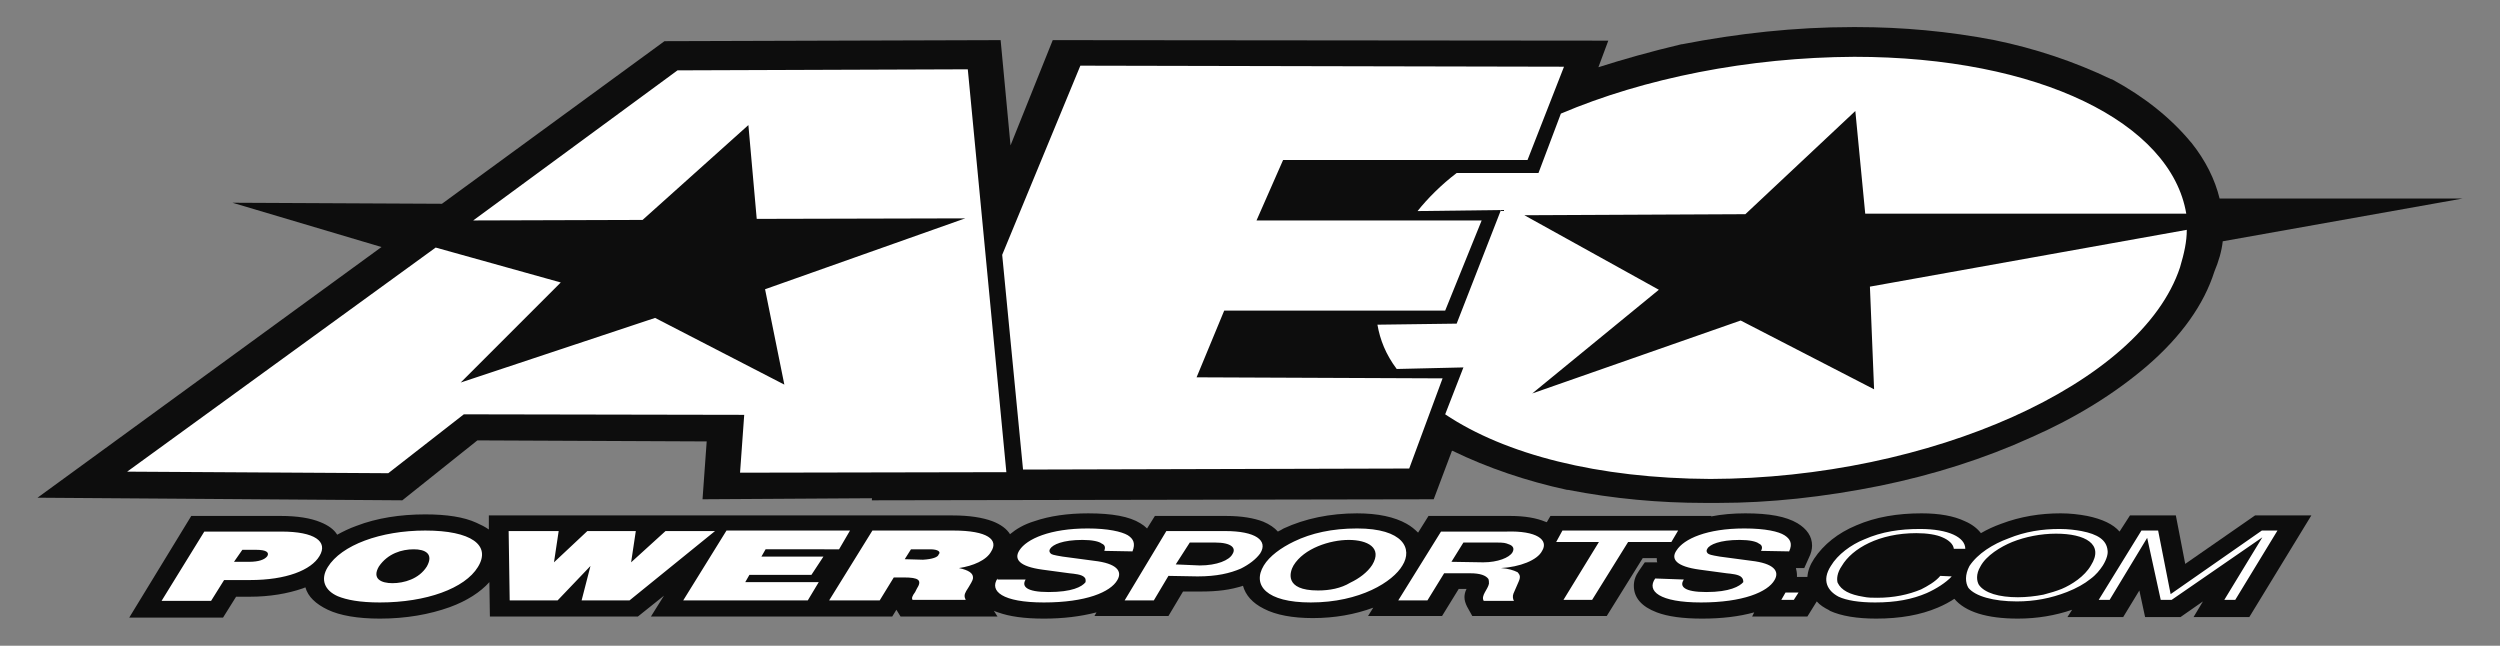 <?xml version="1.0" encoding="utf-8"?>
<!-- Generator: Adobe Illustrator 22.1.0, SVG Export Plug-In . SVG Version: 6.00 Build 0)  -->
<svg version="1.1" id="Layer_1" xmlns="http://www.w3.org/2000/svg" xmlns:xlink="http://www.w3.org/1999/xlink" x="0px" y="0px"
	 viewBox="0 0 479.7 123.9" style="enable-background:new 0 0 479.7 123.9;" xml:space="preserve">
<rect x="0" y="0" width="479.7" height="123.9" fill="#808080" stroke="none"/>
<style type="text/css">
	.st0{fill:#0D0D0D;}
	.st1{fill:#FFFFFF;}
</style>
<g>
	<g>
		<path class="st0" d="M200.3,118.7c-3.7,0-6.6-0.4-8.8-1.2c-0.3-0.1-0.6-0.2-0.8-0.3l0.7,1.1h-18.6L172,117l-0.8,1.3h-46.3l2.5-4
			l-5,4H94l-0.1-6.6c-1.7,1.9-4.3,3.6-7.6,4.8c-3.9,1.4-8.4,2.2-13.4,2.2c-4.3,0-7.7-0.6-10-1.7c-2.3-1.1-3.8-2.5-4.3-4.3
			c-0.2,0.1-0.3,0.1-0.5,0.2c-2.9,1-6.3,1.6-10.2,1.6h-2.6l-2.5,4h-18L36.7,99h17.2c3.1,0,5.7,0.4,7.6,1.2c1.5,0.6,2.6,1.4,3.2,2.4
			c1.1-0.6,2.3-1.2,3.7-1.7c3.9-1.5,8.4-2.2,13.2-2.2c4.1,0,7.4,0.5,9.8,1.6c0.9,0.4,1.7,0.8,2.4,1.3v-2.7h17.8h14.8h56.4
			c3.2,0,5.7,0.4,7.6,1.1c1.6,0.6,2.8,1.5,3.4,2.5c1.2-1,2.7-1.9,4.7-2.5c2.9-1,6.4-1.5,10.3-1.5c4.6,0,7.9,0.6,10,1.9
			c0.5,0.3,0.9,0.6,1.3,1l1.5-2.4h13.7c2.9,0,5.3,0.4,7.1,1.1c1.2,0.5,2.2,1.2,2.8,1.9c0.4-0.2,0.8-0.4,1.1-0.6
			c4.1-1.9,8.9-2.9,14.1-2.9c4,0,7.2,0.7,9.5,2c0.9,0.5,1.6,1.1,2.2,1.7l2-3.2H289h0.8c2.8,0,5,0.4,6.7,1.1c0.1,0,0.2,0.1,0.3,0.1
			l0.7-1.2h30.9l-0.1,0.1c2-0.4,4.2-0.6,6.6-0.6c4.6,0,7.8,0.6,10,1.9c1.8,1.1,2.8,2.5,2.8,4.3c0,0.7-0.2,1.5-0.6,2.3l-0.9,2h-1.6
			c0.1,0.4,0.2,0.9,0.2,1.3c0,0.1,0,0.3,0,0.4h2c0.1-1.2,0.5-2.3,1.3-3.5c1.8-2.7,4.5-4.9,8.1-6.4c3.7-1.6,7.9-2.3,12.5-2.3
			c3.4,0,6.2,0.5,8.3,1.5c1.4,0.6,2.4,1.4,3.1,2.3c1.2-0.7,2.5-1.3,3.9-1.8c3.7-1.4,7.5-2,11.4-2c1.8,0,3.5,0.2,5.1,0.5
			c2.9,0.6,5,1.6,6.2,3l2-3.1h8.8l1.8,9.3l13.4-9.3h10.8l-11.9,19.5h-10.7l1.8-3l-4.3,3h-6.8l-1.1-5.1l-3.1,5.1h-10.7l0.9-1.4
			c-3.2,1.1-6.7,1.7-10.4,1.7c-6,0-10.1-1.3-12.2-3.8c-0.9,0.6-2,1.2-3.2,1.7c-3.3,1.4-7.2,2.1-11.8,2.1c-3.7,0-6.7-0.5-8.9-1.5
			l-0.1-0.1c-1-0.5-1.8-1-2.4-1.7l-1.8,2.9h-10.6l0.4-0.8c-2.9,0.8-6.2,1.2-10,1.2c-3.7,0-6.6-0.4-8.7-1.2c-2.9-1.1-4.4-2.8-4.4-5.1
			c0-1,0.3-1.9,1-2.9l1.1-1.6h2.4c-0.1-0.2-0.1-0.5-0.1-0.8h-2.7l-6.9,11.1h-25.8l-1-1.8c-0.3-0.6-0.5-1.2-0.5-1.8
			c0-0.5,0.1-1,0.4-1.6h-1.5l-3.2,5.2h-14.2l1-1.6c-3.5,1.3-7.4,2-11.6,2c-3.9,0-7.1-0.6-9.4-1.8c-2.2-1.1-3.5-2.6-4-4.4
			c-2.4,0.8-5,1.1-7.9,1.1H227l-2.8,4.7H210l0.4-0.7C207.3,118.3,204,118.7,200.3,118.7L200.3,118.7L200.3,118.7z"/>
		<path class="st1" d="M31,115.3h9.5l2.5-4h5l0,0c6.9,0,11.7-1.9,13.3-4.6c1.7-2.8-0.9-4.7-7.3-4.7l0,0H39.2L31,115.3L31,115.3
			 M173.6,107.3l1.2-1.9h3.7l0,0c1.5,0,2.1,0.5,1.6,1c-0.1,0.5-1.2,0.9-3,1l0,0L173.6,107.3L173.6,107.3 M159.1,115.2h9.7l2.7-4.4
			h1.9l0,0c2.9,0,3.6,0.5,2.5,2.2l0,0l-0.3,0.6l0,0c-0.6,0.8-0.7,1.2-0.5,1.5l0,0h10.2l0,0c-0.3-0.6-0.3-1,0.1-1.7l0,0l0.5-0.8l0,0
			c0.8-1.3,0.8-1.5,0.8-1.8c0-0.8-0.8-1.4-2.7-1.8c2.7-0.4,5.3-1.5,6.2-3.2c1.4-2.2-0.6-4-7.3-4l0,0h-15.5L159.1,115.2L159.1,115.2
			 M191.4,111c-1.6,2.4,0.9,4.6,8.9,4.6c8.1,0,12.8-2,14.1-4.3c1-1.7-0.1-3.2-4.5-3.7l0,0l-6-0.8l0,0c-1.8-0.3-2.1-0.4-2.3-0.6
			c-0.3-0.3-0.3-0.6-0.1-0.9c0.5-0.8,2.4-1.7,6.2-1.7c1.9,0,3.2,0.3,3.7,0.7c0.7,0.3,0.7,0.8,0.5,1.4l0,0l5.4,0.1l0,0
			c0.6-1.5,0.2-2.4-0.9-3.1c-1.2-0.7-3.8-1.3-7.7-1.3c-7.2,0-11.7,2-13.1,4.2c-1.1,1.7,0,3.1,4.4,3.7l0,0l5.2,0.7l0,0
			c0.9,0.1,2.4,0.2,2.9,0.8c0.3,0.3,0.2,0.7,0.2,0.9c-0.7,0.9-2.6,1.9-7.1,1.9c-4.3,0-5.2-1.1-4.4-2.4l0,0h-5.4V111 M225.6,108.3
			l2.7-4.2h4.8l0,0c3.3,0,4.1,1.1,3.4,2.2c-0.6,1.2-3,2.2-6.3,2.2l0,0L225.6,108.3L225.6,108.3 M215.8,115.2h5.6l2.8-4.7l5.6,0.1
			l0,0c3.7,0,6.2-0.6,8.3-1.5c1.6-0.8,2.9-1.8,3.7-2.9c1.6-2.5-0.9-4.3-6.7-4.3l0,0h-11.3L215.8,115.2L215.8,115.2 M252.9,113.3
			c-6.6,0-5.4-3.6-4.7-4.8c2-3.3,7-4.9,10.6-4.9c3.6,0,6.5,1.5,4.5,4.8c-0.9,1.4-2.5,2.6-4.2,3.4
			C257.3,112.9,255.1,113.3,252.9,113.3L252.9,113.3 M278.5,107.8l2.3-3.7h6.3l0,0c1.5,0,1.8,0.1,2.3,0.3c1,0.3,1.2,0.9,0.8,1.6
			c-0.6,1-2.8,1.9-5.6,1.9l0,0L278.5,107.8L278.5,107.8 M268.3,115.2h5.6l3.2-5.2h5l0,0c1.9,0,3,0.4,3.5,1.1
			c0.1,0.3,0.1,0.6,0.1,0.9c-0.2,1.1-1.6,2.3-1,3.3l0,0h5.8l0,0c-0.2-0.3-0.3-0.9-0.1-1.4l0,0l1-2.3l0,0c0.5-1.1,0.1-1.4-0.2-1.8
			c-0.8-0.4-1.8-0.7-3.2-0.8c3.6-0.2,7-1.5,7.9-3.3c1.3-2.1-1-3.9-6.9-3.7l0,0h-12.5L268.3,115.2L268.3,115.2 M300,115.1h5.5
			l6.9-11.1h8.3l1.3-2.2h-22.2l-1.2,2.2h8.2L300,115.1L300,115.1 M317.6,111c-1.7,2.4,0.8,4.6,8.8,4.6s12.8-2,14.1-4.3
			c1-1.7-0.1-3.2-4.5-3.7l0,0l-6-0.8l0,0c-1.8-0.3-2-0.4-2.3-0.6c-0.3-0.3-0.3-0.6-0.1-0.9c0.4-0.8,2.4-1.7,6.2-1.7
			c1.9,0,3.2,0.3,3.7,0.7c0.7,0.3,0.7,0.9,0.4,1.4l0,0l5.4,0.1l0,0c0.7-1.5,0.2-2.4-0.9-3.1s-3.6-1.3-7.7-1.3c-7.2,0-11.6,2-13,4.2
			c-1.2,1.7,0,3.1,4.4,3.7l0,0l5.2,0.7l0,0c0.9,0.1,2.4,0.2,2.9,0.8c0.3,0.3,0.3,0.7,0.3,0.9c-0.7,0.8-2.6,1.9-7.1,1.9
			c-4.3,0-5.2-1.1-4.3-2.4l0,0L317.6,111L317.6,111 M341.8,115.1h2.4l0.9-1.4h-2.5L341.8,115.1L341.8,115.1 M372.3,110.5
			c-0.9,1.1-2.5,2-3.7,2.6c-2.4,1-5.2,1.6-8.4,1.6c-0.9,0-1.8,0-2.7-0.2c-2.5-0.4-4.2-1.2-4.9-2.7c-0.2-0.7-0.1-1.9,0.8-3.2
			c2-3.4,7.2-6.3,14.3-6.3c2.1,0,3.9,0.3,5,0.8c1.2,0.5,2.1,1.3,2.2,2.2l0,0h2.2l0,0c0-2.2-3.2-3.8-8.7-3.8c-3.8,0-7.3,0.5-10.7,2
			c-2.5,1-5.1,2.9-6.4,5.1c-1.8,2.8-0.6,4.8,1.5,5.9c1.5,0.7,3.9,1.1,7,1.1c4,0,7.1-0.6,9.9-1.8c1.8-0.8,3.7-2,4.8-3.2l0,0
			L372.3,110.5L372.3,110.5 M387.2,114.6c-3.6,0-6.4-0.8-7.5-2.4c-0.4-0.7-0.6-2,0.3-3.5c1.1-2.1,3.9-3.8,6.1-4.7
			c2.5-1,5.5-1.6,8.4-1.6c5.6,0,9.3,2,6.7,6.1c-1.2,2.1-3.7,3.7-5.6,4.5c-1,0.4-2.3,0.8-3.5,1.1
			C390.6,114.4,388.8,114.6,387.2,114.6L387.2,114.6 M402.7,115.1h2.1l7.2-11.9l2.6,11.9h2.1l17.4-12l-7.3,12h2.1l8.1-13.3h-3
			L416.5,114l-2.4-12.2h-3.2L402.7,115.1L402.7,115.1 M75.3,111.9c-2.1,0-4-0.8-2.6-3.2c1.7-2.5,4.4-3.3,6.7-3.3
			c2.1,0,3.9,0.8,2.5,3.3C80.4,111.1,77.5,111.9,75.3,111.9L75.3,111.9 M387,115.4c3.4,0,6.5-0.6,9.6-1.8c1.8-0.7,3.4-1.6,4.5-2.5
			c1.1-0.8,1.8-1.7,2.4-2.6c0.8-1.3,1-2.3,0.9-2.9c-0.2-2-1.9-3.1-5-3.7c-1.1-0.2-2.5-0.4-4.2-0.4c-3.4,0-6.6,0.5-9.8,1.8
			c-3,1.1-5.9,2.9-7.5,5.3c-0.9,1.7-0.8,3.2-0.2,4.2C379,114.4,382.5,115.4,387,115.4L387,115.4 M251.5,115.6c9.5,0,15.8-4,17.6-7.1
			c2-3.2,0.2-7.1-8.7-7.1c-4.8,0-8.8,0.9-12.1,2.5c-2.5,1.2-4.7,2.8-5.8,4.6C240.2,112.3,243,115.6,251.5,115.6L251.5,115.6
			 M72.9,115.6c8.9,0,16.3-2.7,18.8-6.8c2.6-4.2-1.3-7-10.1-7c-8.6,0-16.1,2.8-18.7,7c-1.5,2.4-0.6,4.5,1.9,5.6
			C66.5,115.1,69,115.6,72.9,115.6L72.9,115.6 M97.8,115.2h9.2l6.3-6.6l-1.7,6.6h9.2l16.4-13.3h-9.5l-6.6,6l0.9-6h-9.3l-6.4,6l0.9-6
			h-9.6L97.8,115.2L97.8,115.2 M131.1,115.2H155l2.1-3.5H143l0.8-1.4h11.9l2.3-3.5h-11.9l0.8-1.4H161l2.1-3.6h-23.7L131.1,115.2
			L131.1,115.2 M44.9,107.8l1.6-2.3h2.7l0,0c1.9,0,2.5,0.5,2.1,1.2c-0.5,0.7-1.7,1.1-3.5,1.1l0,0L44.9,107.8L44.9,107.8"/>
	</g>
	<g>
		<path class="st0" d="M327.1,96.5c-8.7,0-17.5-0.8-26.2-2.5h-0.1h-0.1c-7.8-1.7-15.2-4.2-22-7.5c0,0,0,0-0.1,0l-3.5,9.3L167.3,96
			v-0.4l-32.5,0.2l0.8-11.1l-44-0.2L77.2,96l-70-0.5l66-48.1l-28.6-8.5l40.2,0.2l42.7-31.2L192,7.7l1.9,20.2L202,7.7l106.6,0.1
			l-1.9,5.1c4.7-1.5,10-3,15.9-4.4h0.1c10.8-2.1,21.8-3.3,32.7-3.3h0.9c8.7,0,17.6,0.8,26.4,2.5c7.8,1.6,15.3,4.1,22.4,7.5h0.1
			l0.2,0.1c6.1,3.3,11.2,7.4,15,12l0.1,0.1c2.7,3.4,4.5,7,5.4,10.7h46.6l-46,8.2c-0.2,1.9-0.8,3.9-1.6,5.8
			c-2,6.3-6.3,12.4-12.9,18.1c-6.3,5.4-13.8,10-22.2,13.7c-9,4.1-18.8,7.2-29,9.3c-10.9,2.2-21.3,3.3-31,3.3H327.1z"/>
		<path class="st1" d="M192.3,48.9l4,41.2l74.1-0.2l6.4-17.3l-47.2-0.2l5.3-12.8h42.4l7-17.3h-43.2l5.1-11.6h46.9l7-17.9l-92.8-0.2
			L192.3,48.9L192.3,48.9 M90.8,42.3L130,13.5l55.7-0.2l7.4,77.3L142,90.7l0.8-11.1L89,79.5L74.5,90.8l-50.1-0.3l59.2-43l24,6.7
			L88.4,73.4L125.7,61l24.8,12.8l-3.7-18.3l38.4-13.6l-40,0.1l-1.6-18l-20.3,18.2L90.8,42.3L90.8,42.3 M419.6,44.1L358.8,55
			l0.8,19.7L334,61.5l-40,14l24.3-19.9l-25.8-14.3l42.4-0.2L356,21.3l1.9,19.7h61.6l0,0c-2.9-17.4-28.2-30.1-63.7-30.1
			c-20.3,0.1-40.3,4.1-56.3,10.9l0,0l-4.3,11.4h-15.7l0,0c-2.9,2.2-5.6,4.9-7.5,7.3l0,0l16-0.2l-8.5,21.8l-15.2,0.2l0,0
			c0.5,2.9,1.6,5.7,3.7,8.5l0,0l12.8-0.3l-3.5,9l0,0c11.5,7.7,29.3,12.3,50.9,12.4c42.1-0.1,82.7-18.2,90.1-40.6
			C419.1,48.6,419.6,46.4,419.6,44.1L419.6,44.1"/>
	</g>
</g>
</svg>
